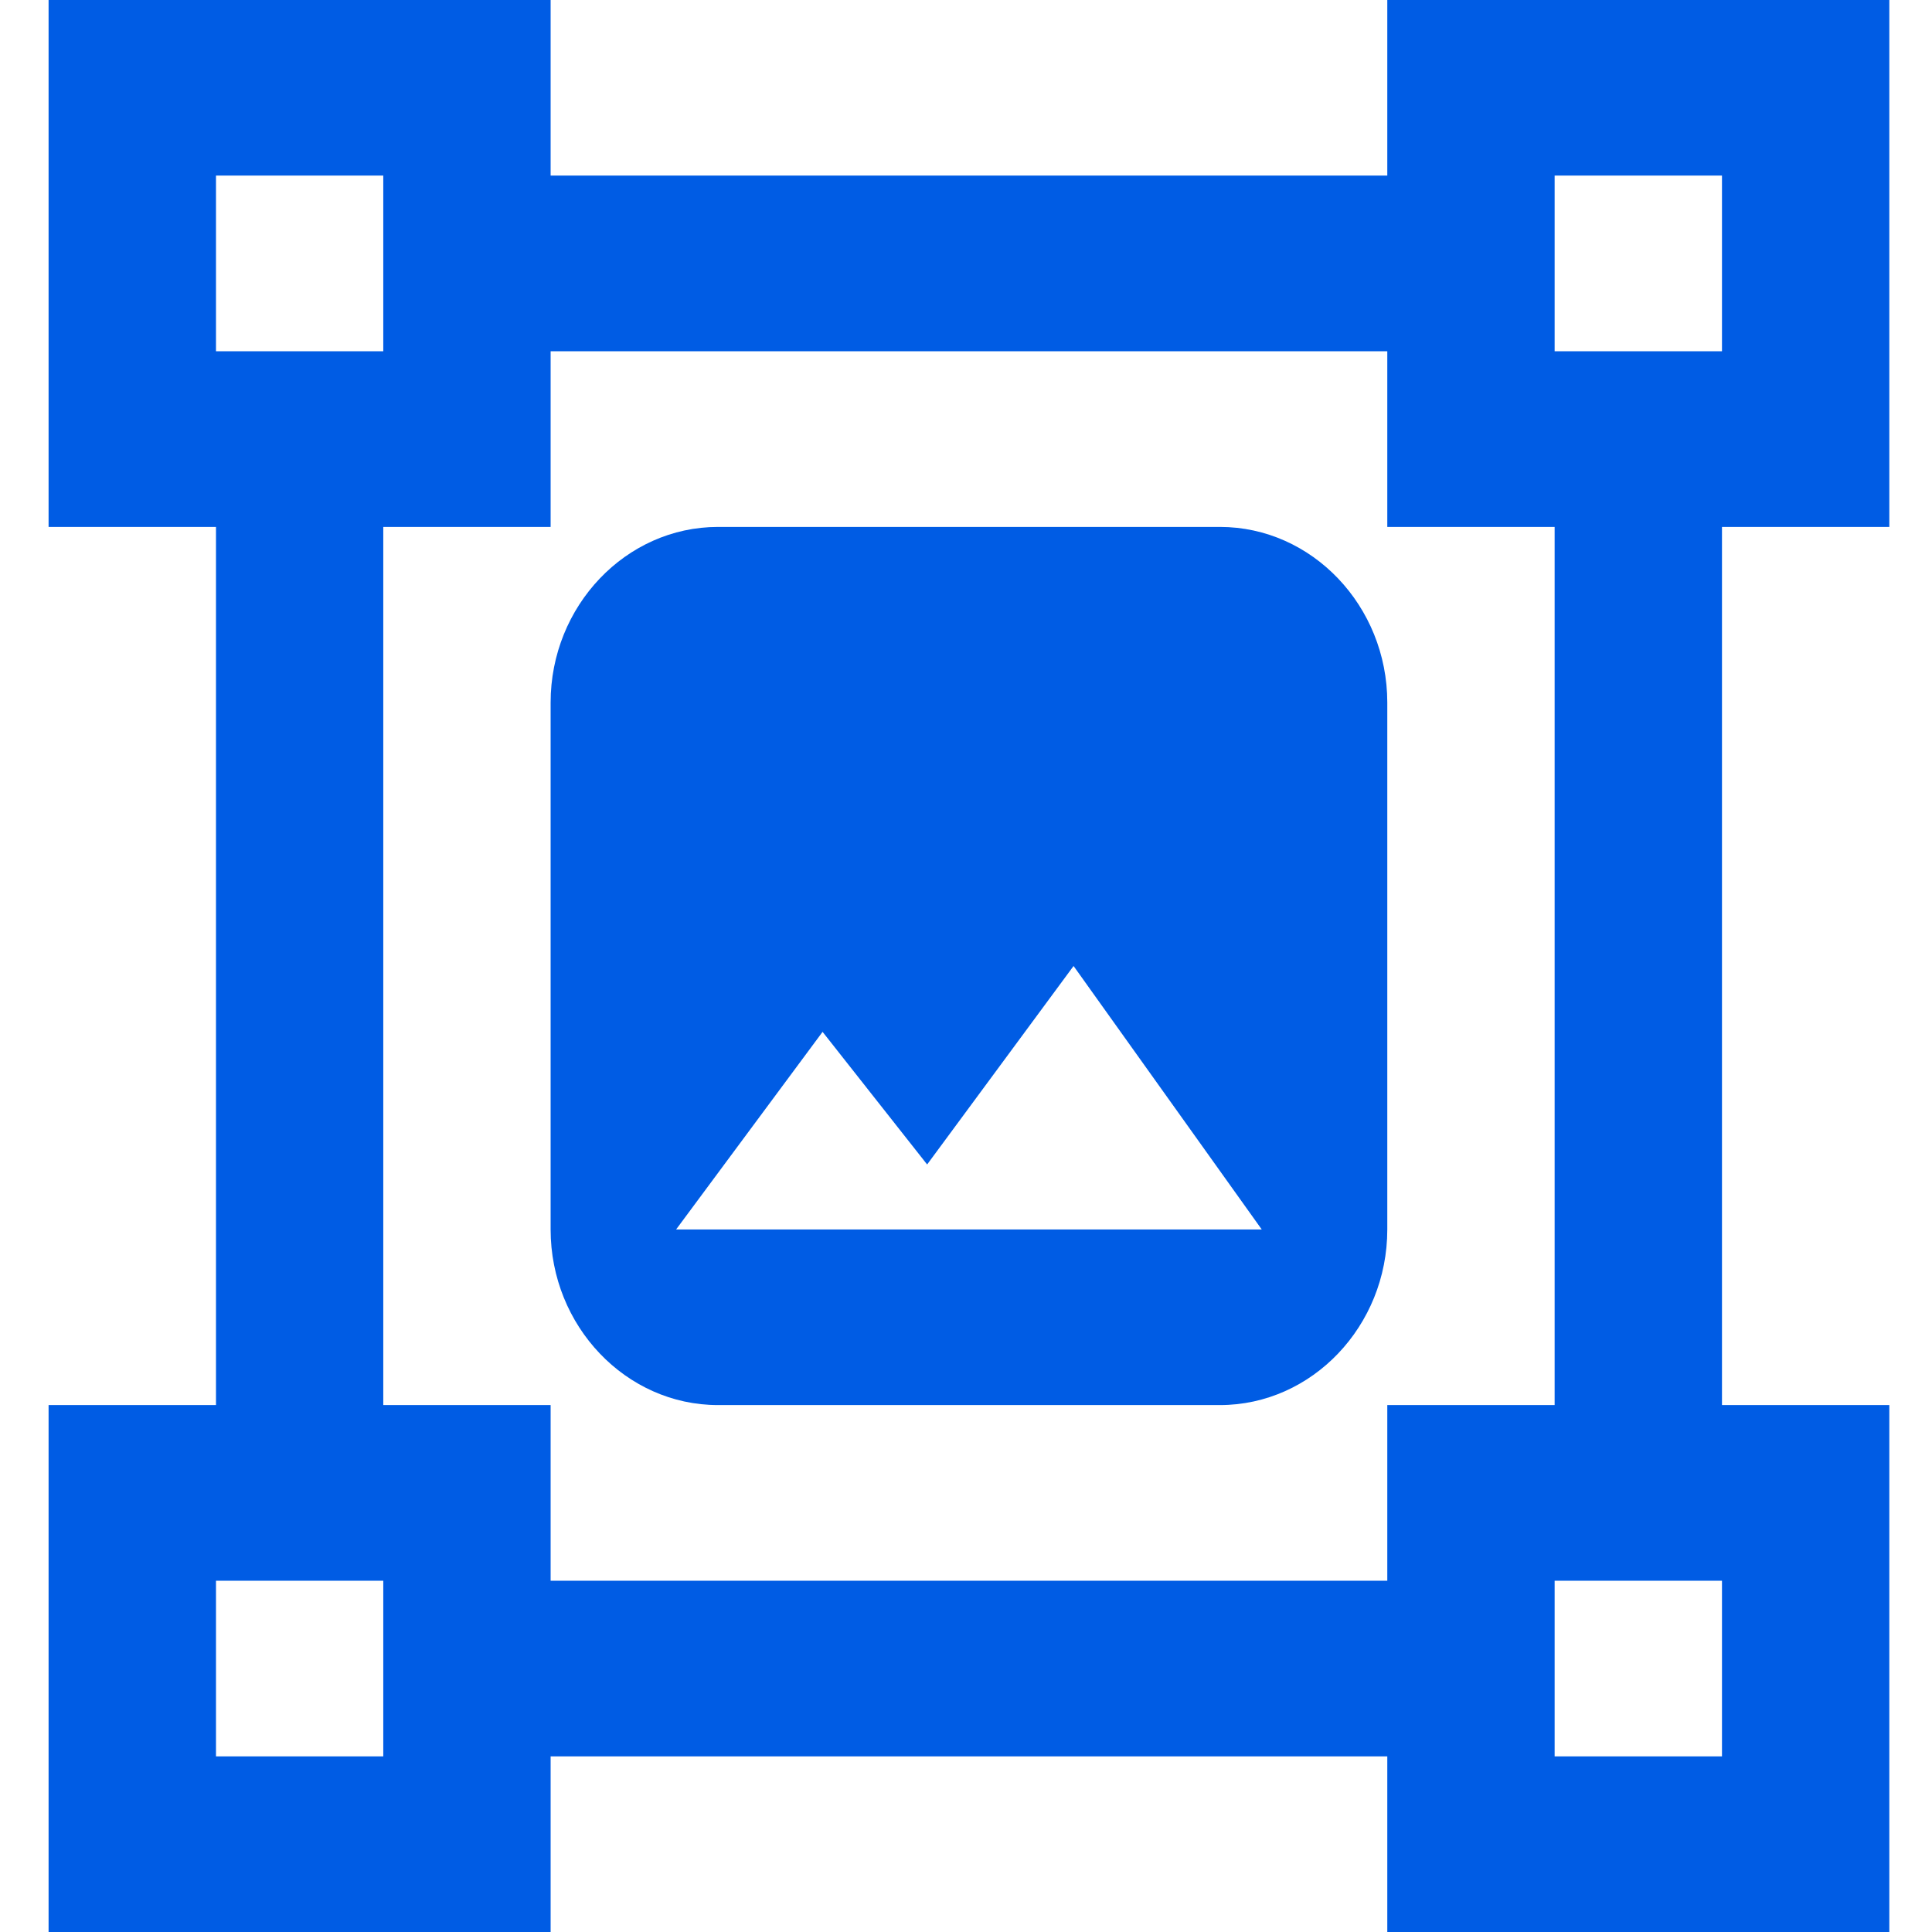 <?xml version="1.0" encoding="UTF-8"?>
<svg width="24px" height="24px" viewBox="0 0 34 34" version="1.1" xmlns="http://www.w3.org/2000/svg" xmlns:xlink="http://www.w3.org/1999/xlink">
    <title>crop  copy</title>
    <g id="Wordpress" stroke="none" stroke-width="1" fill="none" fill-rule="evenodd">
        <g id="New-Dashboard" transform="translate(-480, -441)" fill="rgb(0, 92, 228)">
            <g id="Group-11" transform="translate(157, 417)">
                <g id="Group-4-Copy-2" transform="translate(226, 0)">
                    <g id="crop--copy" transform="translate(97.855, 24)">
                        <path d="M8.835,-1.0493458e-13 L8.835,3.09 L23.559,3.09 L23.559,-1.0493458e-13 L32.394,-1.0493458e-13 L32.394,9.273 L29.449,9.273 L29.449,24.727 L32.394,24.727 L32.394,34 L23.559,34 L23.559,30.909 L8.835,30.909 L8.835,34 L-1.13416916e-13,34 L-1.13416916e-13,24.727 L2.946,24.727 L2.946,9.273 L-1.13416916e-13,9.273 L-1.13416916e-13,-1.0493458e-13 L8.835,-1.0493458e-13 Z M5.89,27.818 L2.946,27.818 L2.946,30.909 L5.89,30.909 L5.89,27.818 Z M29.449,27.818 L26.504,27.818 L26.504,30.909 L29.449,30.909 L29.449,27.818 Z M23.559,6.182 L8.835,6.182 L8.835,9.273 L5.89,9.273 L5.89,24.727 L8.835,24.727 L8.835,27.818 L23.559,27.818 L23.559,24.727 L26.504,24.727 L26.504,9.273 L23.559,9.273 L23.559,6.182 Z M20.614,9.273 C22.234,9.273 23.559,10.664 23.559,12.364 L23.559,21.637 C23.559,23.336 22.234,24.727 20.614,24.727 L11.78,24.727 C10.16,24.727 8.835,23.336 8.835,21.637 L8.835,12.364 C8.835,10.664 10.16,9.273 11.78,9.273 L20.614,9.273 Z M18.038,17 L15.461,20.493 L13.621,18.159 L11.043,21.637 L21.35,21.637 L18.038,17 Z M5.89,3.09 L2.946,3.09 L2.946,6.182 L5.89,6.182 L5.89,3.09 Z M29.449,3.09 L26.504,3.09 L26.504,6.182 L29.449,6.182 L29.449,3.09 Z" id="Combined-shape-18217"></path>
                    </g>
                </g>
            </g>
        </g>
    </g>
</svg>
